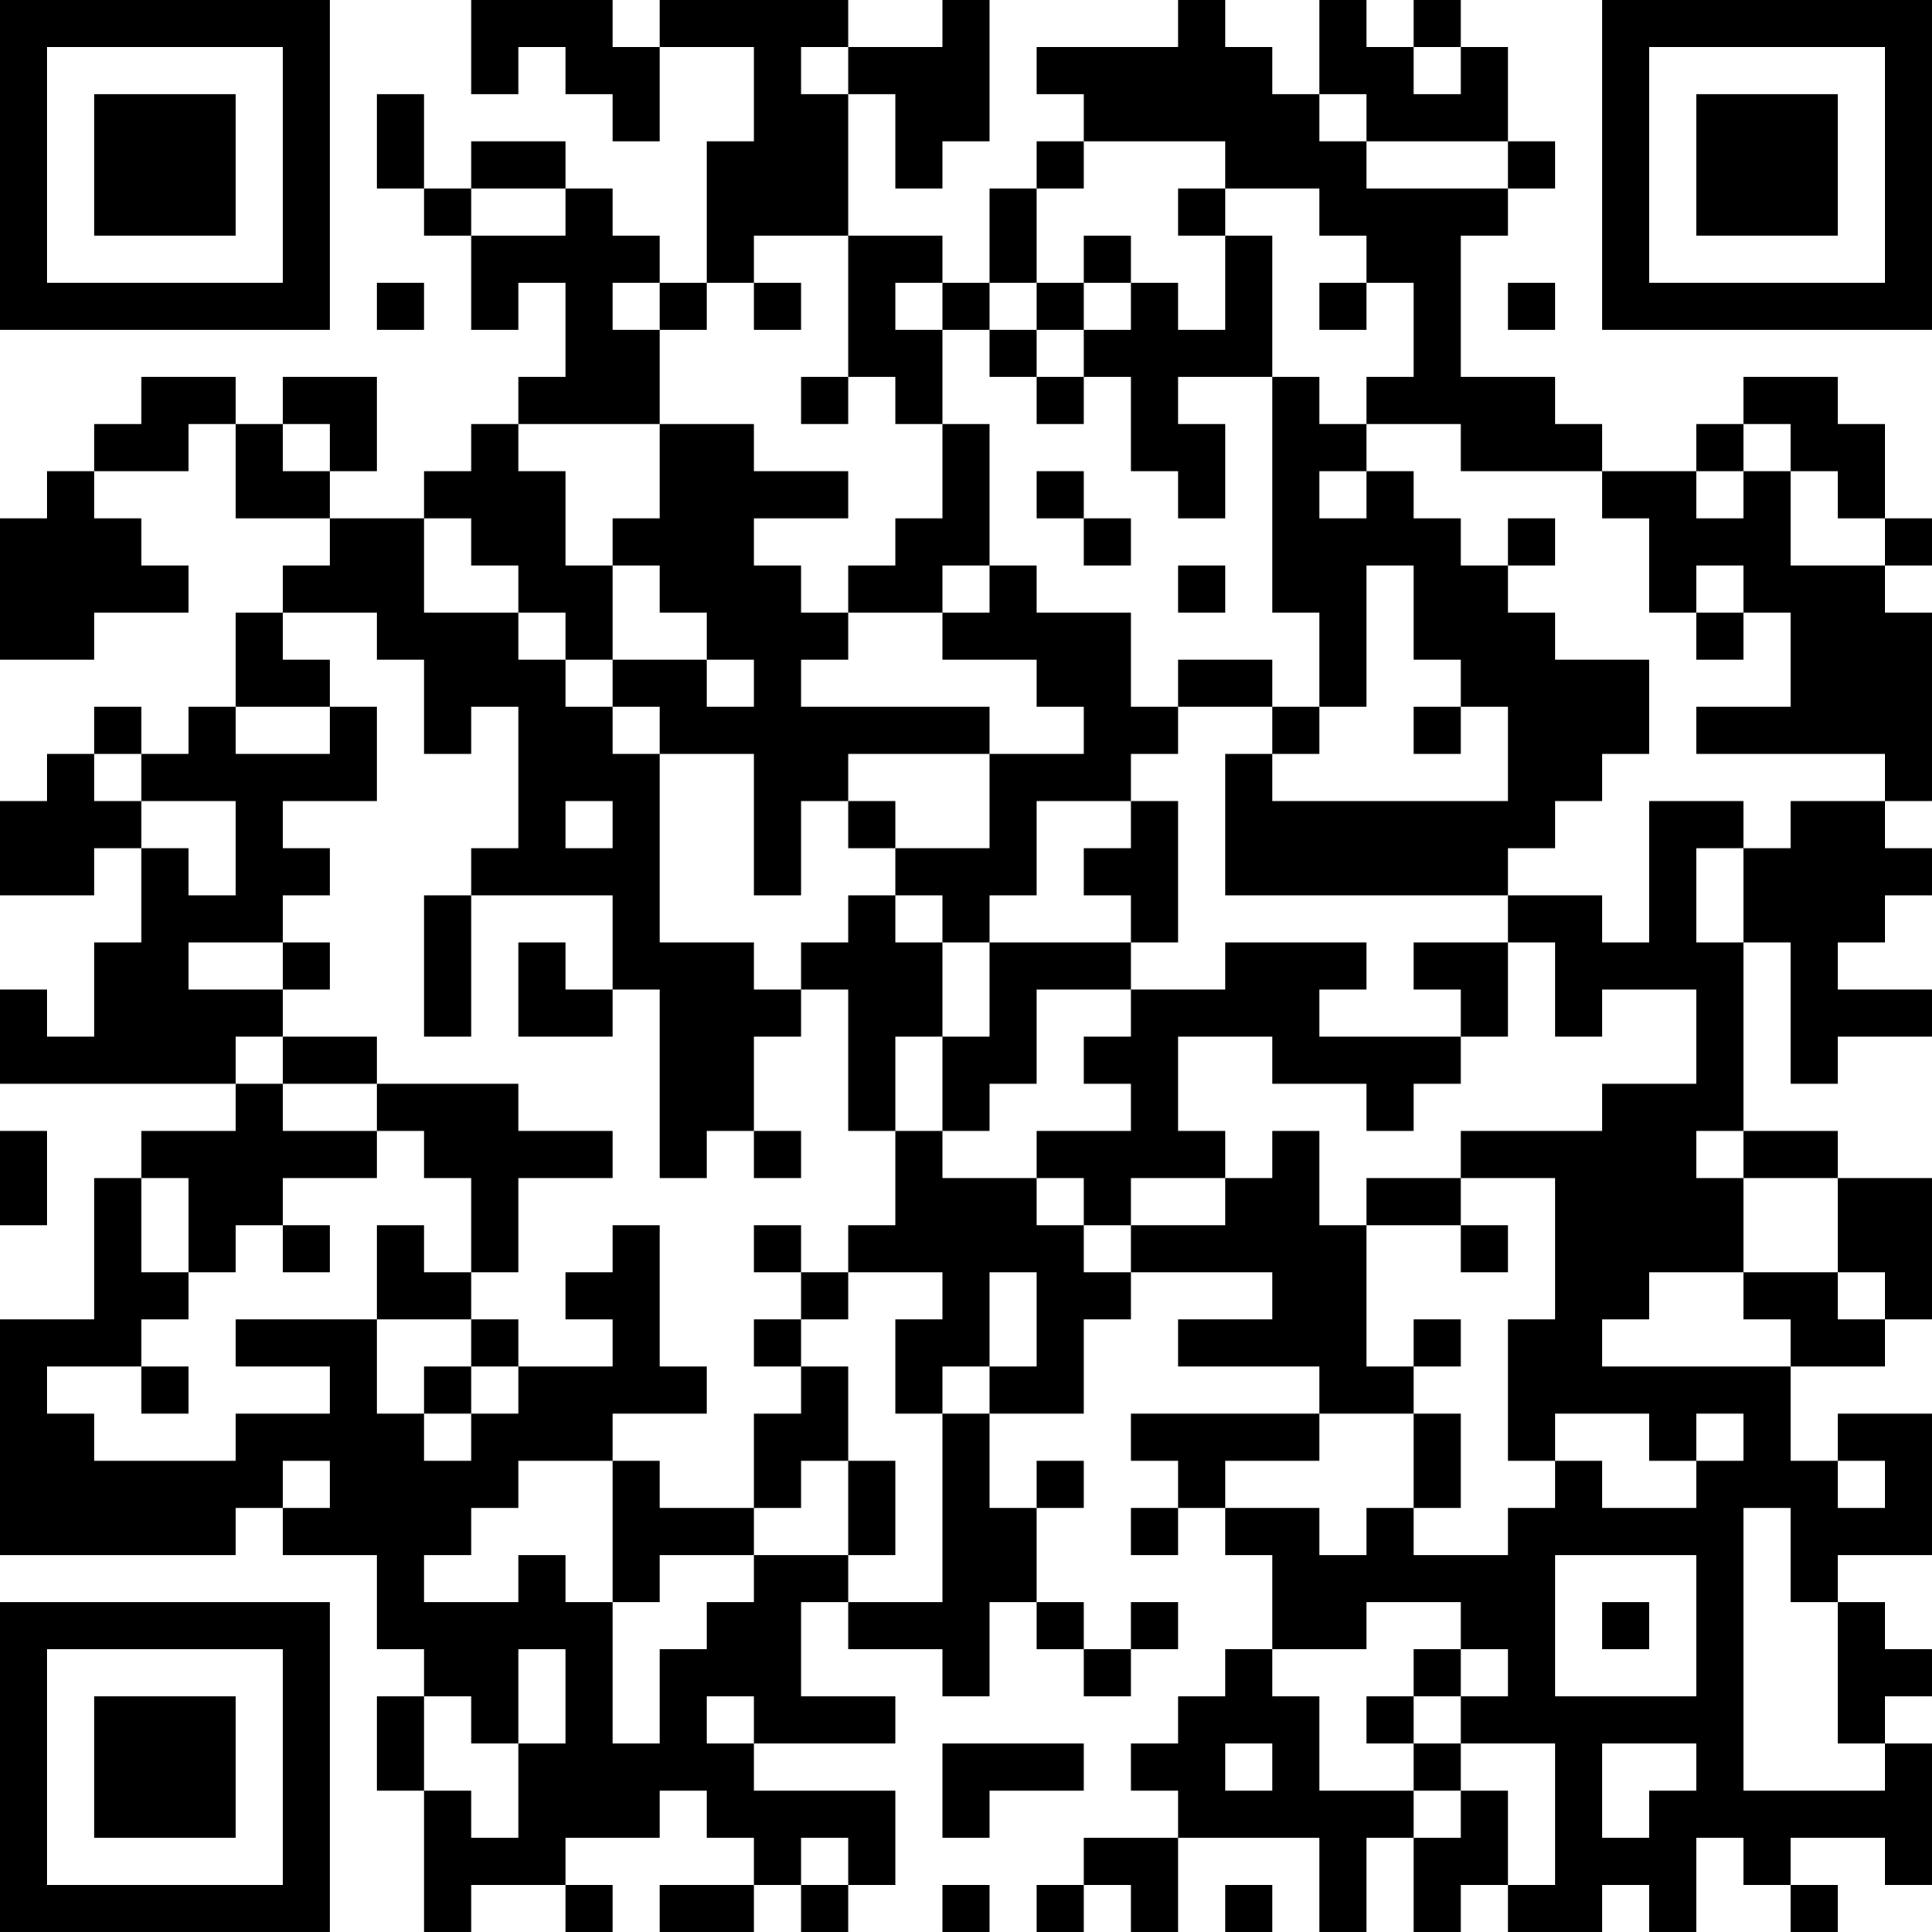 <?xml version="1.0" encoding="UTF-8"?>
<svg xmlns="http://www.w3.org/2000/svg" version="1.1" width="200" height="200" viewBox="0 0 200 200"><rect x="0" y="0" width="200" height="200" fill="#ffffff"/><g transform="scale(4.878)"><g transform="translate(0,0)"><path fill-rule="evenodd" d="M10 0L10 2L11 2L11 1L12 1L12 2L13 2L13 3L14 3L14 1L16 1L16 3L15 3L15 6L14 6L14 5L13 5L13 4L12 4L12 3L10 3L10 4L9 4L9 2L8 2L8 4L9 4L9 5L10 5L10 7L11 7L11 6L12 6L12 8L11 8L11 9L10 9L10 10L9 10L9 11L7 11L7 10L8 10L8 8L6 8L6 9L5 9L5 8L3 8L3 9L2 9L2 10L1 10L1 11L0 11L0 14L2 14L2 13L4 13L4 12L3 12L3 11L2 11L2 10L4 10L4 9L5 9L5 11L7 11L7 12L6 12L6 13L5 13L5 15L4 15L4 16L3 16L3 15L2 15L2 16L1 16L1 17L0 17L0 19L2 19L2 18L3 18L3 20L2 20L2 22L1 22L1 21L0 21L0 23L5 23L5 24L3 24L3 25L2 25L2 28L0 28L0 33L5 33L5 32L6 32L6 33L8 33L8 35L9 35L9 36L8 36L8 38L9 38L9 41L10 41L10 40L12 40L12 41L13 41L13 40L12 40L12 39L14 39L14 38L15 38L15 39L16 39L16 40L14 40L14 41L16 41L16 40L17 40L17 41L18 41L18 40L19 40L19 38L16 38L16 37L19 37L19 36L17 36L17 34L18 34L18 35L20 35L20 36L21 36L21 34L22 34L22 35L23 35L23 36L24 36L24 35L25 35L25 34L24 34L24 35L23 35L23 34L22 34L22 32L23 32L23 31L22 31L22 32L21 32L21 30L23 30L23 28L24 28L24 27L27 27L27 28L25 28L25 29L28 29L28 30L24 30L24 31L25 31L25 32L24 32L24 33L25 33L25 32L26 32L26 33L27 33L27 35L26 35L26 36L25 36L25 37L24 37L24 38L25 38L25 39L23 39L23 40L22 40L22 41L23 41L23 40L24 40L24 41L25 41L25 39L28 39L28 41L29 41L29 39L30 39L30 41L31 41L31 40L32 40L32 41L34 41L34 40L35 40L35 41L36 41L36 39L37 39L37 40L38 40L38 41L39 41L39 40L38 40L38 39L40 39L40 40L41 40L41 37L40 37L40 36L41 36L41 35L40 35L40 34L39 34L39 33L41 33L41 30L39 30L39 31L38 31L38 29L40 29L40 28L41 28L41 25L39 25L39 24L37 24L37 20L38 20L38 23L39 23L39 22L41 22L41 21L39 21L39 20L40 20L40 19L41 19L41 18L40 18L40 17L41 17L41 13L40 13L40 12L41 12L41 11L40 11L40 9L39 9L39 8L37 8L37 9L36 9L36 10L34 10L34 9L33 9L33 8L31 8L31 5L32 5L32 4L33 4L33 3L32 3L32 1L31 1L31 0L30 0L30 1L29 1L29 0L28 0L28 2L27 2L27 1L26 1L26 0L25 0L25 1L22 1L22 2L23 2L23 3L22 3L22 4L21 4L21 6L20 6L20 5L18 5L18 2L19 2L19 4L20 4L20 3L21 3L21 0L20 0L20 1L18 1L18 0L14 0L14 1L13 1L13 0ZM17 1L17 2L18 2L18 1ZM30 1L30 2L31 2L31 1ZM28 2L28 3L29 3L29 4L32 4L32 3L29 3L29 2ZM23 3L23 4L22 4L22 6L21 6L21 7L20 7L20 6L19 6L19 7L20 7L20 9L19 9L19 8L18 8L18 5L16 5L16 6L15 6L15 7L14 7L14 6L13 6L13 7L14 7L14 9L11 9L11 10L12 10L12 12L13 12L13 14L12 14L12 13L11 13L11 12L10 12L10 11L9 11L9 13L11 13L11 14L12 14L12 15L13 15L13 16L14 16L14 20L16 20L16 21L17 21L17 22L16 22L16 24L15 24L15 25L14 25L14 21L13 21L13 19L10 19L10 18L11 18L11 15L10 15L10 16L9 16L9 14L8 14L8 13L6 13L6 14L7 14L7 15L5 15L5 16L7 16L7 15L8 15L8 17L6 17L6 18L7 18L7 19L6 19L6 20L4 20L4 21L6 21L6 22L5 22L5 23L6 23L6 24L8 24L8 25L6 25L6 26L5 26L5 27L4 27L4 25L3 25L3 27L4 27L4 28L3 28L3 29L1 29L1 30L2 30L2 31L5 31L5 30L7 30L7 29L5 29L5 28L8 28L8 30L9 30L9 31L10 31L10 30L11 30L11 29L13 29L13 28L12 28L12 27L13 27L13 26L14 26L14 29L15 29L15 30L13 30L13 31L11 31L11 32L10 32L10 33L9 33L9 34L11 34L11 33L12 33L12 34L13 34L13 37L14 37L14 35L15 35L15 34L16 34L16 33L18 33L18 34L20 34L20 30L21 30L21 29L22 29L22 27L21 27L21 29L20 29L20 30L19 30L19 28L20 28L20 27L18 27L18 26L19 26L19 24L20 24L20 25L22 25L22 26L23 26L23 27L24 27L24 26L26 26L26 25L27 25L27 24L28 24L28 26L29 26L29 29L30 29L30 30L28 30L28 31L26 31L26 32L28 32L28 33L29 33L29 32L30 32L30 33L32 33L32 32L33 32L33 31L34 31L34 32L36 32L36 31L37 31L37 30L36 30L36 31L35 31L35 30L33 30L33 31L32 31L32 28L33 28L33 25L31 25L31 24L34 24L34 23L36 23L36 21L34 21L34 22L33 22L33 20L32 20L32 19L34 19L34 20L35 20L35 17L37 17L37 18L36 18L36 20L37 20L37 18L38 18L38 17L40 17L40 16L36 16L36 15L38 15L38 13L37 13L37 12L36 12L36 13L35 13L35 11L34 11L34 10L31 10L31 9L29 9L29 8L30 8L30 6L29 6L29 5L28 5L28 4L26 4L26 3ZM10 4L10 5L12 5L12 4ZM25 4L25 5L26 5L26 7L25 7L25 6L24 6L24 5L23 5L23 6L22 6L22 7L21 7L21 8L22 8L22 9L23 9L23 8L24 8L24 10L25 10L25 11L26 11L26 9L25 9L25 8L27 8L27 13L28 13L28 15L27 15L27 14L25 14L25 15L24 15L24 13L22 13L22 12L21 12L21 9L20 9L20 11L19 11L19 12L18 12L18 13L17 13L17 12L16 12L16 11L18 11L18 10L16 10L16 9L14 9L14 11L13 11L13 12L14 12L14 13L15 13L15 14L13 14L13 15L14 15L14 16L16 16L16 19L17 19L17 17L18 17L18 18L19 18L19 19L18 19L18 20L17 20L17 21L18 21L18 24L19 24L19 22L20 22L20 24L21 24L21 23L22 23L22 21L24 21L24 22L23 22L23 23L24 23L24 24L22 24L22 25L23 25L23 26L24 26L24 25L26 25L26 24L25 24L25 22L27 22L27 23L29 23L29 24L30 24L30 23L31 23L31 22L32 22L32 20L30 20L30 21L31 21L31 22L28 22L28 21L29 21L29 20L26 20L26 21L24 21L24 20L25 20L25 17L24 17L24 16L25 16L25 15L27 15L27 16L26 16L26 19L32 19L32 18L33 18L33 17L34 17L34 16L35 16L35 14L33 14L33 13L32 13L32 12L33 12L33 11L32 11L32 12L31 12L31 11L30 11L30 10L29 10L29 9L28 9L28 8L27 8L27 5L26 5L26 4ZM8 6L8 7L9 7L9 6ZM16 6L16 7L17 7L17 6ZM23 6L23 7L22 7L22 8L23 8L23 7L24 7L24 6ZM28 6L28 7L29 7L29 6ZM32 6L32 7L33 7L33 6ZM17 8L17 9L18 9L18 8ZM6 9L6 10L7 10L7 9ZM37 9L37 10L36 10L36 11L37 11L37 10L38 10L38 12L40 12L40 11L39 11L39 10L38 10L38 9ZM22 10L22 11L23 11L23 12L24 12L24 11L23 11L23 10ZM28 10L28 11L29 11L29 10ZM20 12L20 13L18 13L18 14L17 14L17 15L21 15L21 16L18 16L18 17L19 17L19 18L21 18L21 16L23 16L23 15L22 15L22 14L20 14L20 13L21 13L21 12ZM25 12L25 13L26 13L26 12ZM29 12L29 15L28 15L28 16L27 16L27 17L32 17L32 15L31 15L31 14L30 14L30 12ZM36 13L36 14L37 14L37 13ZM15 14L15 15L16 15L16 14ZM30 15L30 16L31 16L31 15ZM2 16L2 17L3 17L3 18L4 18L4 19L5 19L5 17L3 17L3 16ZM12 17L12 18L13 18L13 17ZM22 17L22 19L21 19L21 20L20 20L20 19L19 19L19 20L20 20L20 22L21 22L21 20L24 20L24 19L23 19L23 18L24 18L24 17ZM9 19L9 22L10 22L10 19ZM6 20L6 21L7 21L7 20ZM11 20L11 22L13 22L13 21L12 21L12 20ZM6 22L6 23L8 23L8 24L9 24L9 25L10 25L10 27L9 27L9 26L8 26L8 28L10 28L10 29L9 29L9 30L10 30L10 29L11 29L11 28L10 28L10 27L11 27L11 25L13 25L13 24L11 24L11 23L8 23L8 22ZM0 24L0 26L1 26L1 24ZM16 24L16 25L17 25L17 24ZM36 24L36 25L37 25L37 27L35 27L35 28L34 28L34 29L38 29L38 28L37 28L37 27L39 27L39 28L40 28L40 27L39 27L39 25L37 25L37 24ZM29 25L29 26L31 26L31 27L32 27L32 26L31 26L31 25ZM6 26L6 27L7 27L7 26ZM16 26L16 27L17 27L17 28L16 28L16 29L17 29L17 30L16 30L16 32L14 32L14 31L13 31L13 34L14 34L14 33L16 33L16 32L17 32L17 31L18 31L18 33L19 33L19 31L18 31L18 29L17 29L17 28L18 28L18 27L17 27L17 26ZM30 28L30 29L31 29L31 28ZM3 29L3 30L4 30L4 29ZM30 30L30 32L31 32L31 30ZM6 31L6 32L7 32L7 31ZM39 31L39 32L40 32L40 31ZM37 32L37 38L40 38L40 37L39 37L39 34L38 34L38 32ZM33 33L33 36L36 36L36 33ZM29 34L29 35L27 35L27 36L28 36L28 38L30 38L30 39L31 39L31 38L32 38L32 40L33 40L33 37L31 37L31 36L32 36L32 35L31 35L31 34ZM34 34L34 35L35 35L35 34ZM11 35L11 37L10 37L10 36L9 36L9 38L10 38L10 39L11 39L11 37L12 37L12 35ZM30 35L30 36L29 36L29 37L30 37L30 38L31 38L31 37L30 37L30 36L31 36L31 35ZM15 36L15 37L16 37L16 36ZM20 37L20 39L21 39L21 38L23 38L23 37ZM26 37L26 38L27 38L27 37ZM34 37L34 39L35 39L35 38L36 38L36 37ZM17 39L17 40L18 40L18 39ZM20 40L20 41L21 41L21 40ZM26 40L26 41L27 41L27 40ZM0 0L0 7L7 7L7 0ZM1 1L1 6L6 6L6 1ZM2 2L2 5L5 5L5 2ZM34 0L34 7L41 7L41 0ZM35 1L35 6L40 6L40 1ZM36 2L36 5L39 5L39 2ZM0 34L0 41L7 41L7 34ZM1 35L1 40L6 40L6 35ZM2 36L2 39L5 39L5 36Z" fill="#000000"/></g></g></svg>
